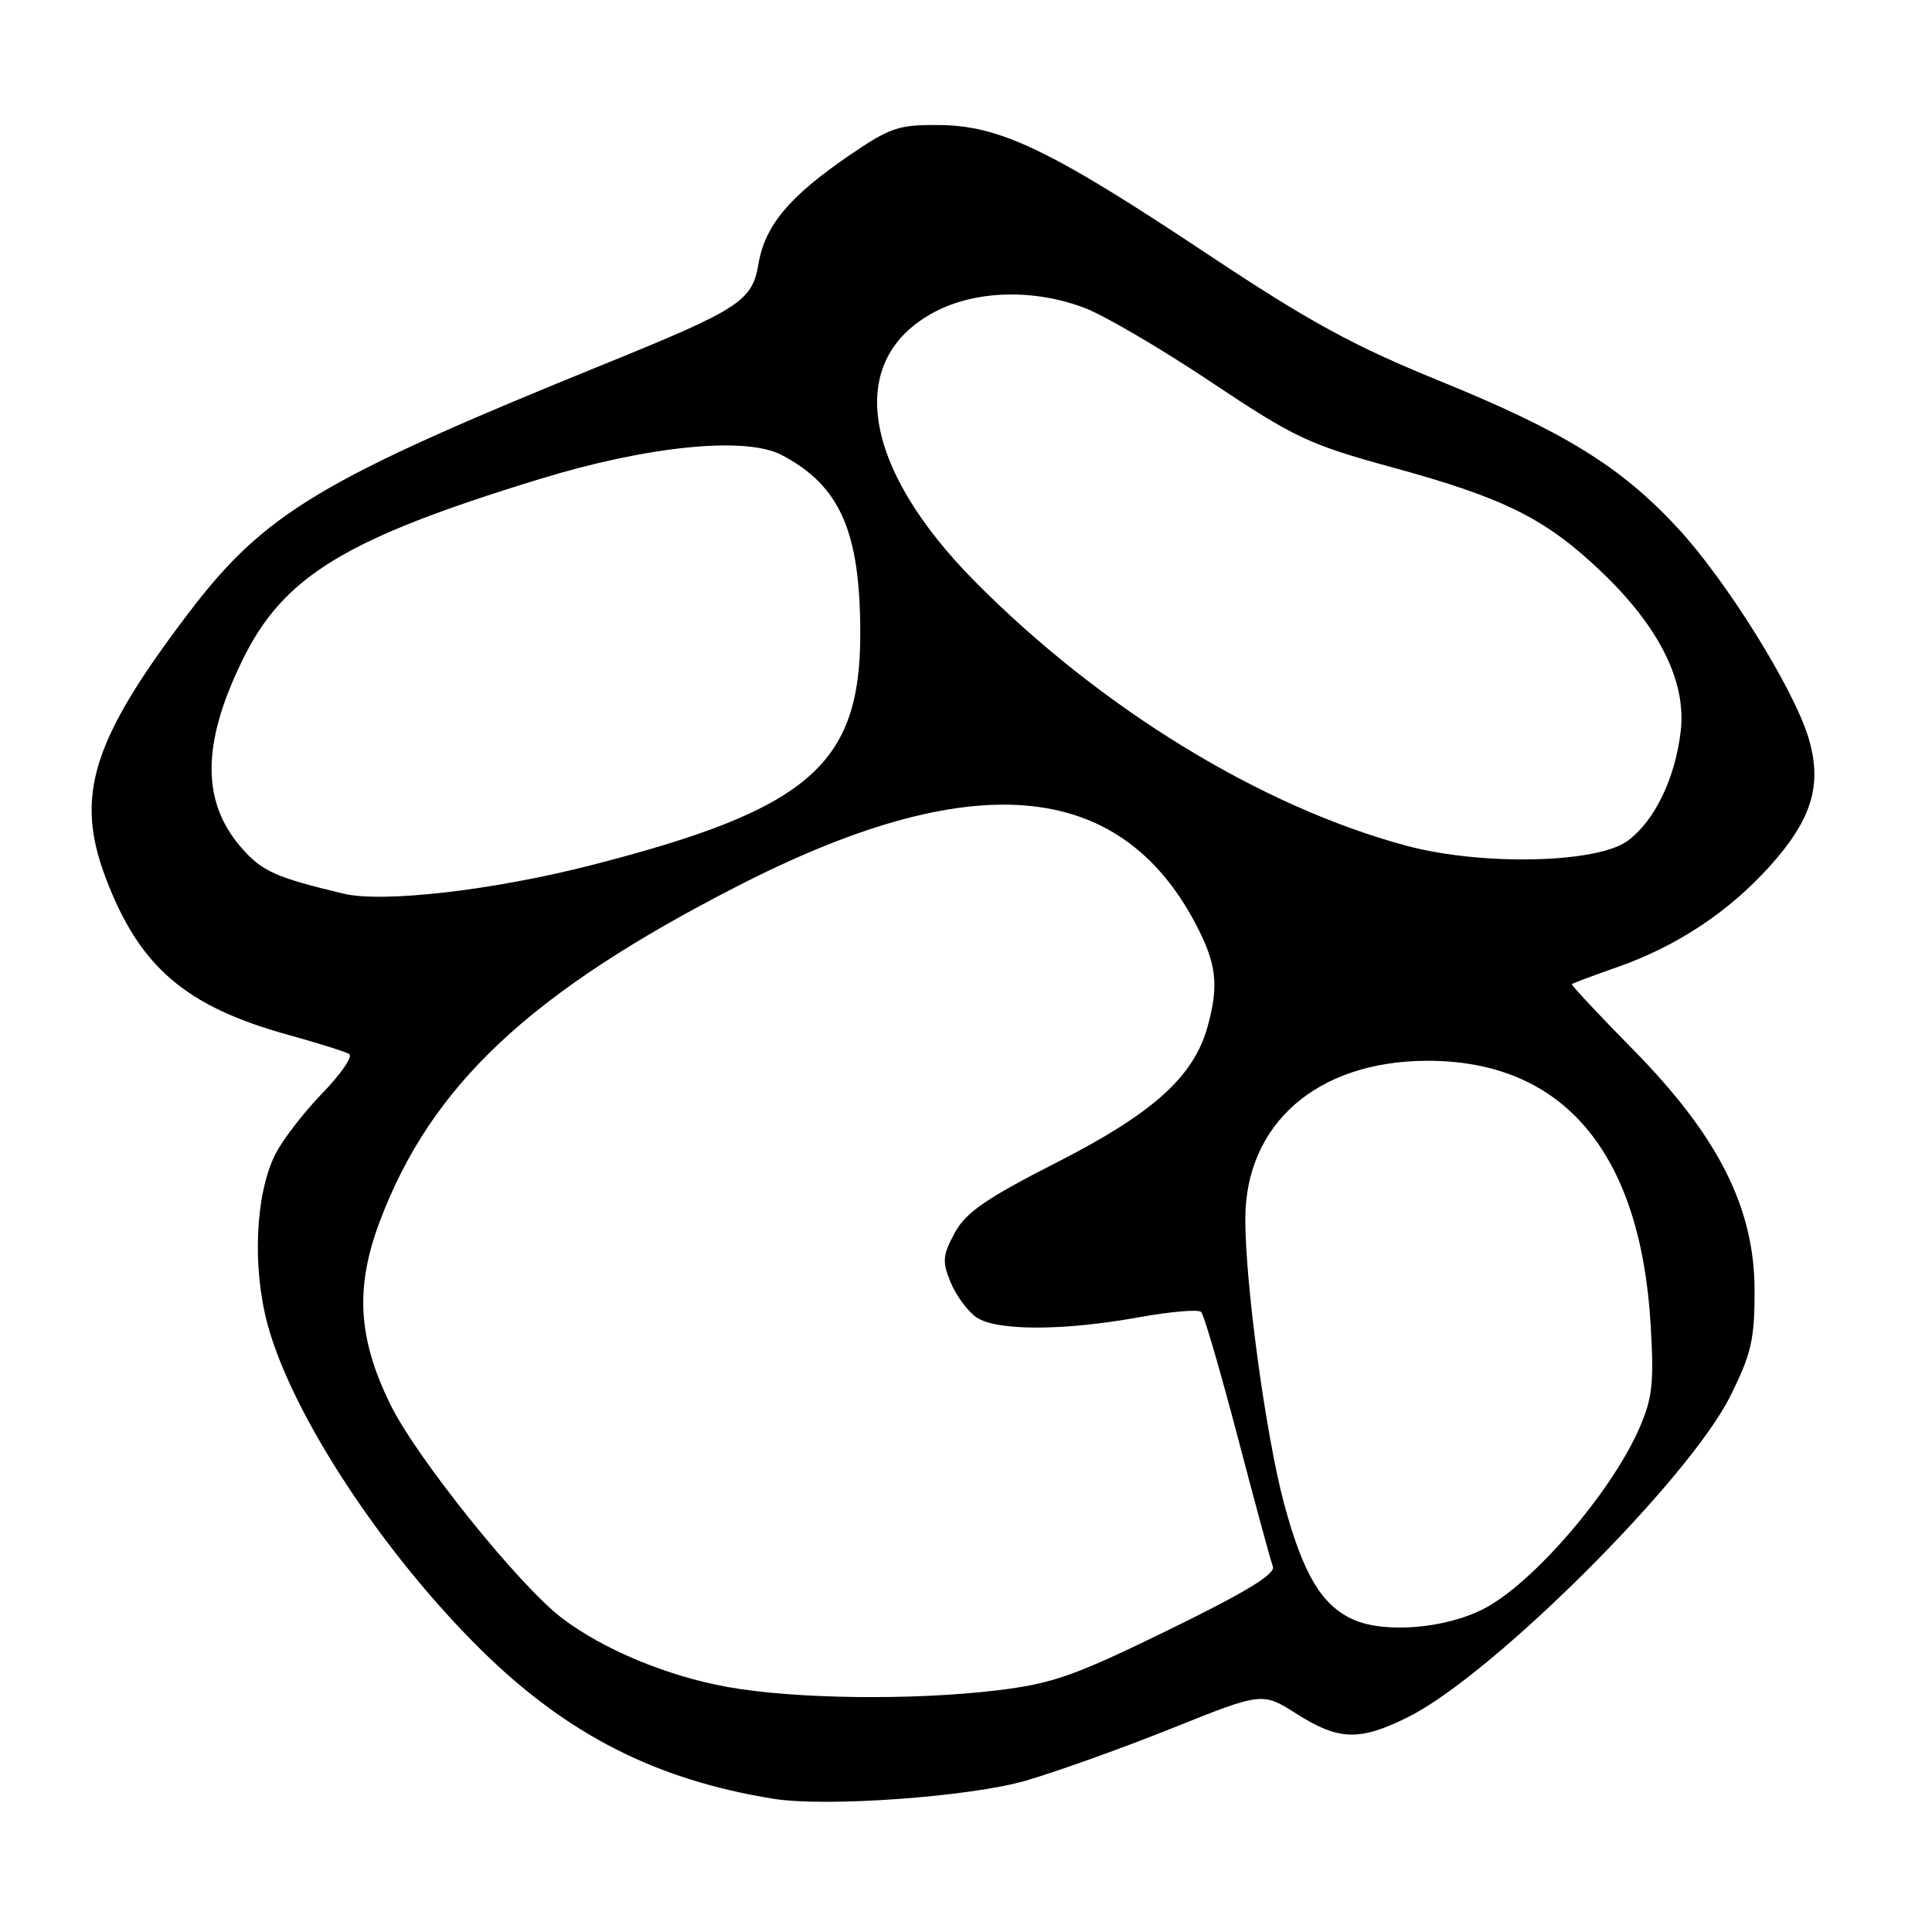 <?xml version="1.0" encoding="UTF-8" standalone="no"?>
<!DOCTYPE svg PUBLIC "-//W3C//DTD SVG 1.1//EN" "http://www.w3.org/Graphics/SVG/1.1/DTD/svg11.dtd" >
<svg xmlns="http://www.w3.org/2000/svg" xmlns:xlink="http://www.w3.org/1999/xlink" version="1.1" viewBox="0 0 256 256">
 <g >
 <path fill="currentColor"
d=" M 135.95 235.94 C 140.05 234.74 148.77 231.62 155.33 228.99 C 167.26 224.21 167.26 224.21 171.82 227.10 C 177.42 230.65 180.16 230.72 186.62 227.50 C 197.75 221.95 223.74 196.07 229.26 185.02 C 232.05 179.43 232.50 177.51 232.49 171.02 C 232.49 160.06 227.69 150.56 216.37 139.05 C 211.80 134.41 208.16 130.51 208.28 130.40 C 208.40 130.28 211.13 129.26 214.35 128.13 C 222.19 125.38 229.06 120.83 234.49 114.80 C 240.12 108.54 241.50 103.96 239.63 97.75 C 237.67 91.24 228.74 76.91 222.32 69.98 C 214.78 61.83 207.22 57.17 190.70 50.45 C 179.30 45.81 173.46 42.62 160.06 33.71 C 139.30 19.90 132.56 16.65 124.50 16.57 C 119.04 16.51 117.95 16.88 112.38 20.70 C 104.58 26.05 101.36 29.91 100.51 34.93 C 99.67 39.90 98.09 40.93 80.00 48.28 C 42.37 63.57 35.06 67.95 24.91 81.33 C 12.20 98.08 9.90 105.44 13.99 116.28 C 18.44 128.08 24.54 133.34 38.14 137.11 C 42.12 138.21 45.78 139.36 46.28 139.67 C 46.78 139.98 45.17 142.32 42.70 144.87 C 40.23 147.42 37.43 151.05 36.48 152.95 C 33.84 158.19 33.40 167.89 35.46 175.51 C 38.71 187.51 50.73 205.80 63.83 218.70 C 75.18 229.86 86.96 235.85 102.50 238.35 C 109.43 239.47 128.56 238.09 135.95 235.94 Z  M 96.33 223.52 C 88.34 222.07 79.88 218.54 74.43 214.38 C 68.76 210.06 55.23 193.21 51.76 186.17 C 47.41 177.33 47.02 170.60 50.34 161.80 C 57.15 143.77 70.26 131.49 97.71 117.42 C 128.67 101.54 148.28 103.15 158.42 122.40 C 161.21 127.70 161.54 130.53 160.00 136.07 C 158.16 142.68 152.78 147.52 140.08 154.00 C 130.62 158.82 127.96 160.66 126.49 163.39 C 124.90 166.34 124.83 167.18 125.97 169.93 C 126.69 171.66 128.21 173.74 129.36 174.54 C 131.97 176.37 140.89 176.37 151.00 174.53 C 155.12 173.79 158.80 173.47 159.16 173.84 C 159.53 174.20 161.69 181.62 163.98 190.33 C 166.26 199.04 168.37 206.80 168.66 207.57 C 169.05 208.56 165.07 210.98 154.85 215.97 C 142.30 222.10 139.44 223.10 132.03 223.99 C 120.78 225.33 105.19 225.13 96.33 223.52 Z  M 179.27 214.58 C 175.09 212.68 172.62 208.50 170.11 199.10 C 167.72 190.13 165.00 170.09 165.01 161.54 C 165.02 148.92 174.50 140.63 189.01 140.56 C 207.08 140.48 217.38 152.61 218.72 175.57 C 219.18 183.35 218.96 185.31 217.15 189.40 C 213.39 197.89 203.08 209.83 196.62 213.17 C 191.50 215.81 183.44 216.47 179.27 214.58 Z  M 45.50 118.41 C 36.54 116.27 34.73 115.45 32.04 112.39 C 26.67 106.28 26.70 98.56 32.13 87.46 C 37.57 76.34 45.71 71.38 71.50 63.48 C 85.83 59.08 98.78 57.79 103.55 60.28 C 111.30 64.33 113.99 70.40 113.99 83.93 C 114.01 101.38 107.14 107.28 78.23 114.67 C 65.24 117.99 50.68 119.66 45.50 118.41 Z  M 186.38 112.07 C 167.10 106.89 145.85 93.88 129.18 77.05 C 114.08 61.79 111.98 47.54 123.91 41.30 C 129.36 38.45 137.04 38.26 143.74 40.81 C 146.36 41.81 153.90 46.23 160.50 50.64 C 171.53 58.00 173.47 58.92 184.49 61.93 C 199.37 66.00 204.80 68.71 212.20 75.77 C 219.89 83.10 223.48 90.34 222.70 96.92 C 221.96 103.17 219.24 108.78 215.68 111.41 C 211.64 114.40 196.35 114.74 186.38 112.07 Z "/>
</g>
</svg>